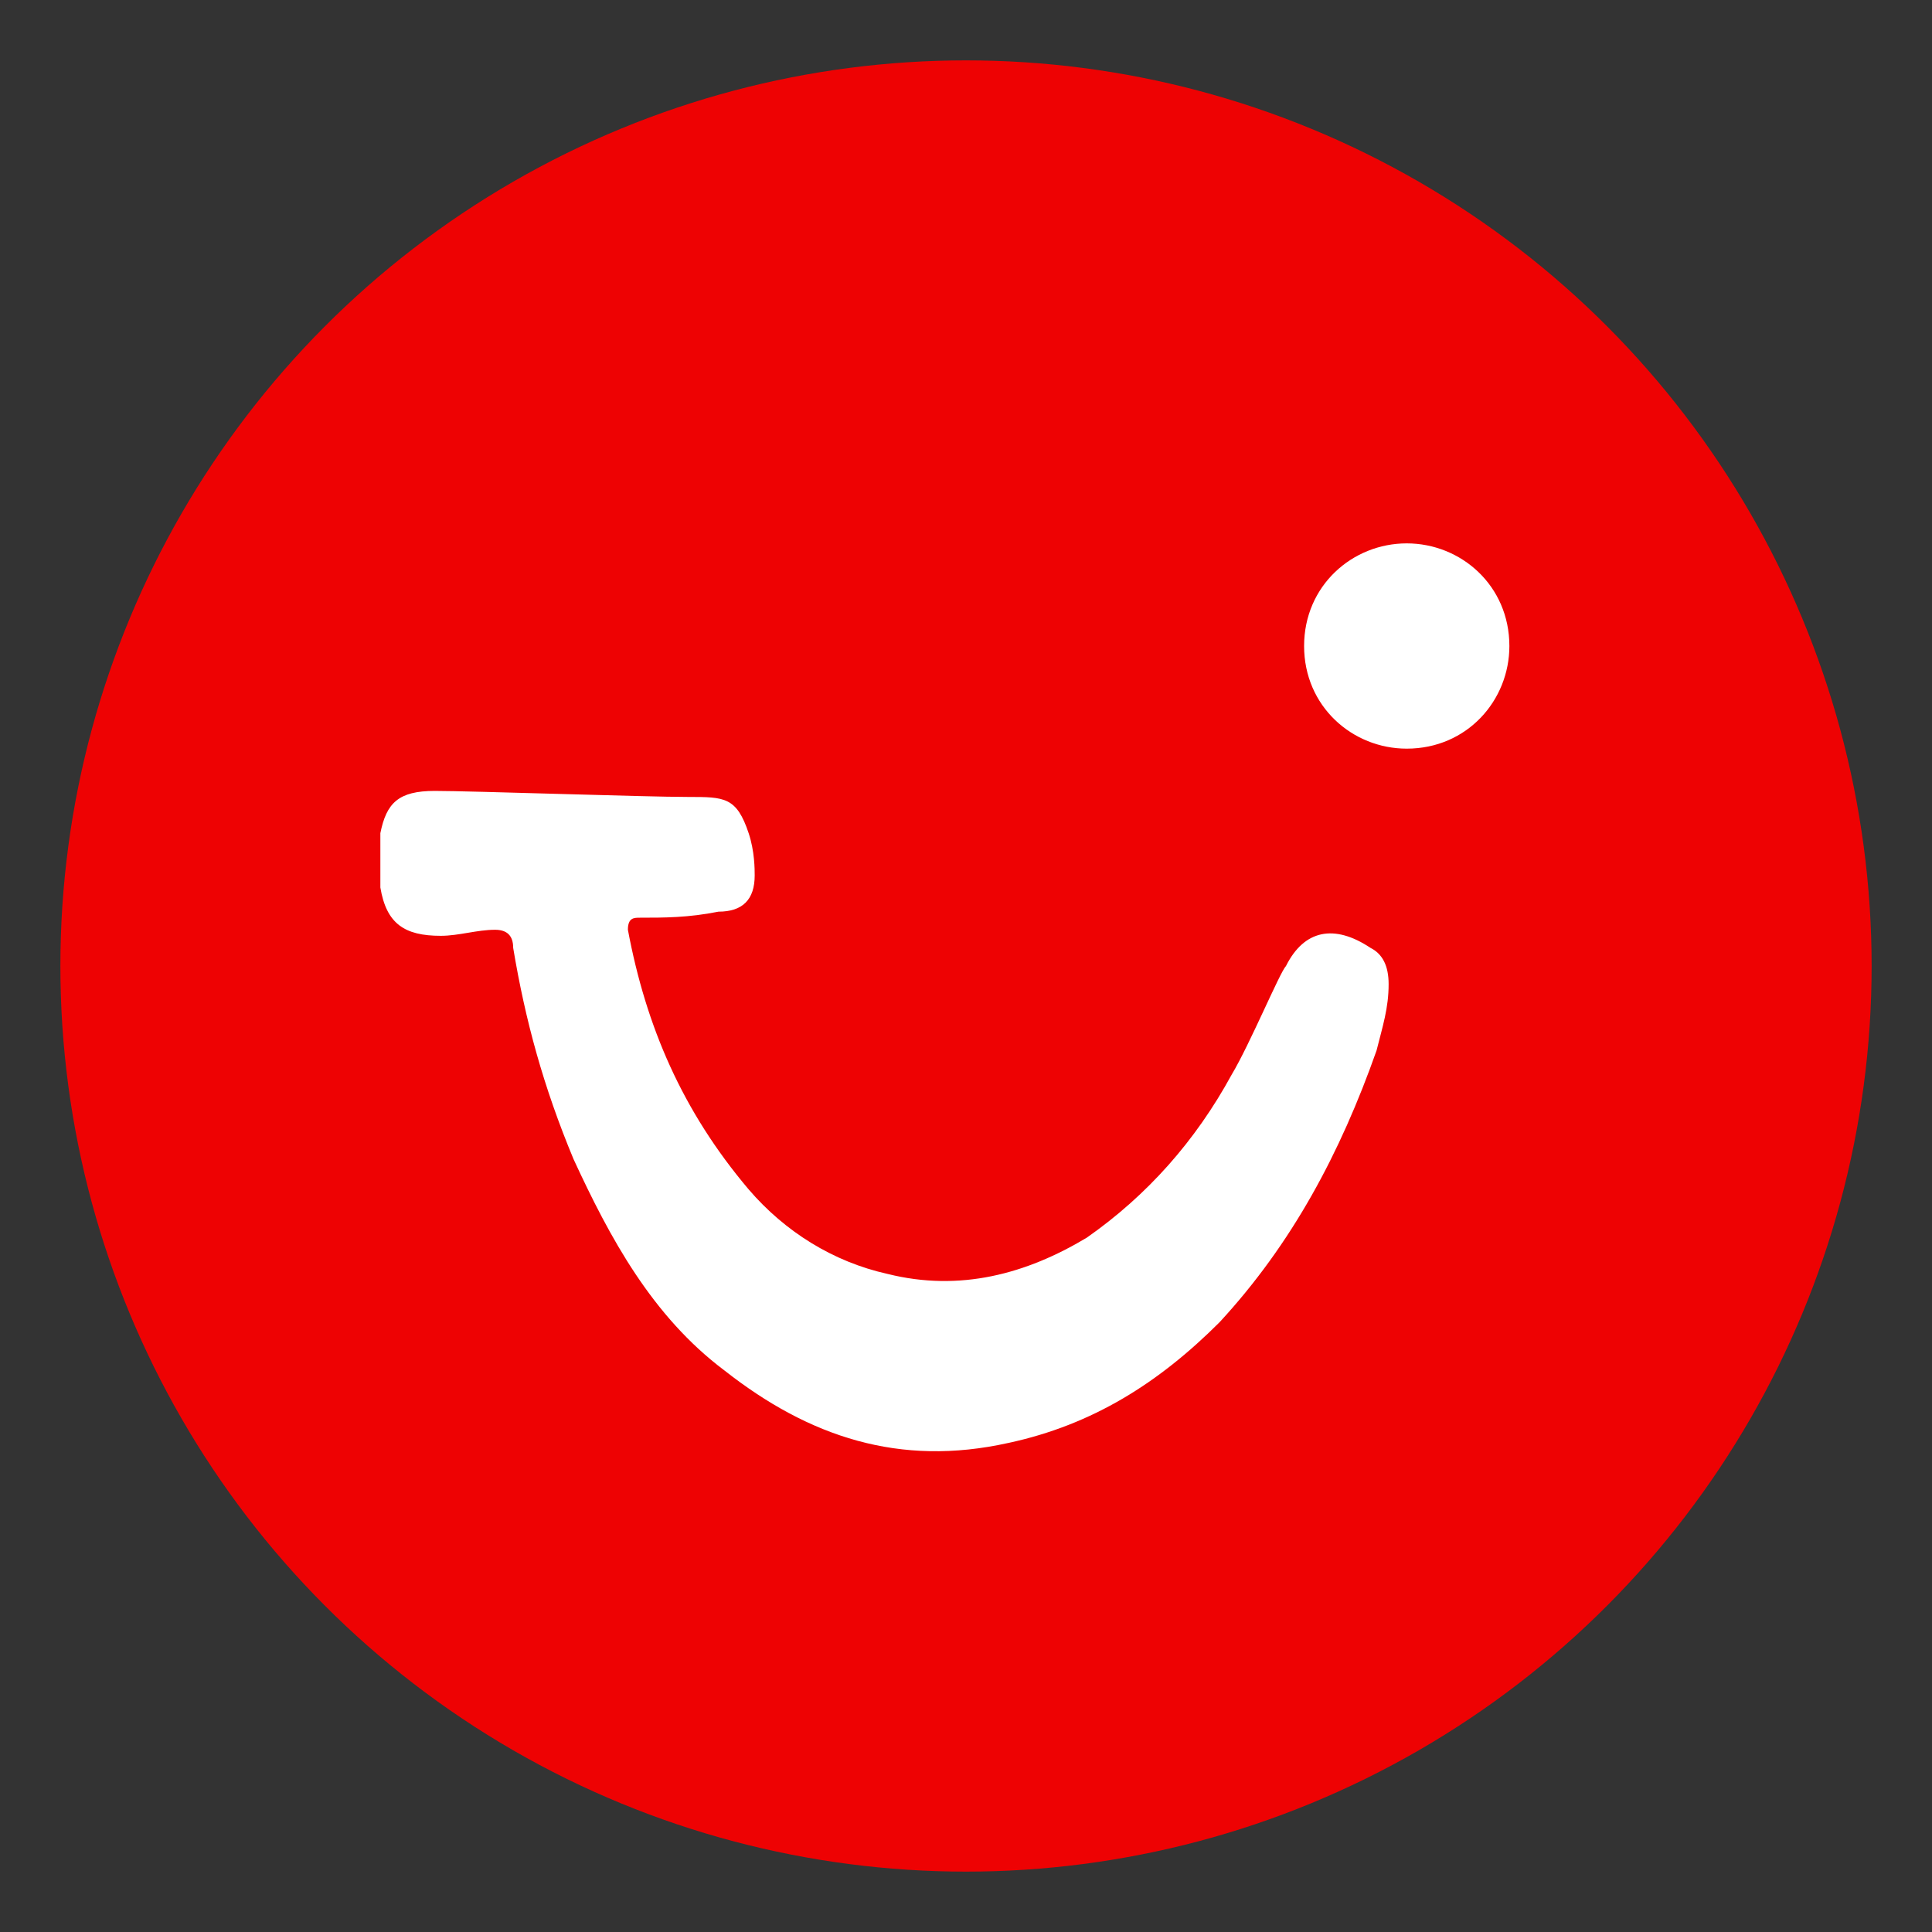 <?xml version="1.0" encoding="utf-8"?>
<!-- Generator: Adobe Illustrator 23.0.3, SVG Export Plug-In . SVG Version: 6.00 Build 0)  -->
<svg version="1.1" id="Layer_1" xmlns="http://www.w3.org/2000/svg" xmlns:xlink="http://www.w3.org/1999/xlink" x="0px" y="0px"
	 viewBox="0 0 32 32" style="enable-background:new 0 0 32 32;" xml:space="preserve">
<rect x="0" y="0" width="32" height="32" fill="#333333" stroke="none"/>
<style type="text/css">
	.st0{fill:#EE0203;}
	.st1{fill:#FFFFFF;}
</style>
<circle class="st0" cx="16" cy="16" r="15"/>
<g>
	<path class="st1" d="M11.4,13.2c0.6,0,0.8,0,1,0.6c0.1,0.3,0.1,0.6,0.1,0.7c0,0.4-0.2,0.6-0.6,0.6c-0.5,0.1-0.9,0.1-1.3,0.1
		c-0.1,0-0.2,0-0.2,0.2c0.3,1.6,0.9,3,2,4.3c0.6,0.7,1.4,1.2,2.3,1.4c1.2,0.3,2.3,0,3.3-0.6c1-0.7,1.8-1.6,2.4-2.7
		c0.3-0.5,0.8-1.7,0.9-1.8c0.3-0.6,0.8-0.7,1.4-0.3c0.2,0.1,0.3,0.3,0.3,0.6c0,0.4-0.1,0.7-0.2,1.1c-0.6,1.7-1.4,3.2-2.6,4.5
		c-1,1-2.1,1.7-3.5,2c-1.8,0.4-3.3-0.1-4.7-1.2c-1.2-0.9-1.9-2.2-2.5-3.5c-0.5-1.2-0.8-2.3-1-3.5c0-0.2-0.1-0.3-0.3-0.3
		c-0.3,0-0.6,0.1-0.9,0.1c-0.6,0-0.9-0.2-1-0.8c0-0.3,0-0.6,0-0.9c0.1-0.5,0.3-0.7,0.9-0.7C7.8,13.1,10.7,13.2,11.4,13.2z"/>
	<path class="st1" d="M23.3,9c0.9,0,1.7,0.7,1.7,1.7c0,0.9-0.7,1.7-1.7,1.7c-0.9,0-1.7-0.7-1.7-1.7C21.6,9.7,22.4,9,23.3,9z"/>
</g>
</svg>
